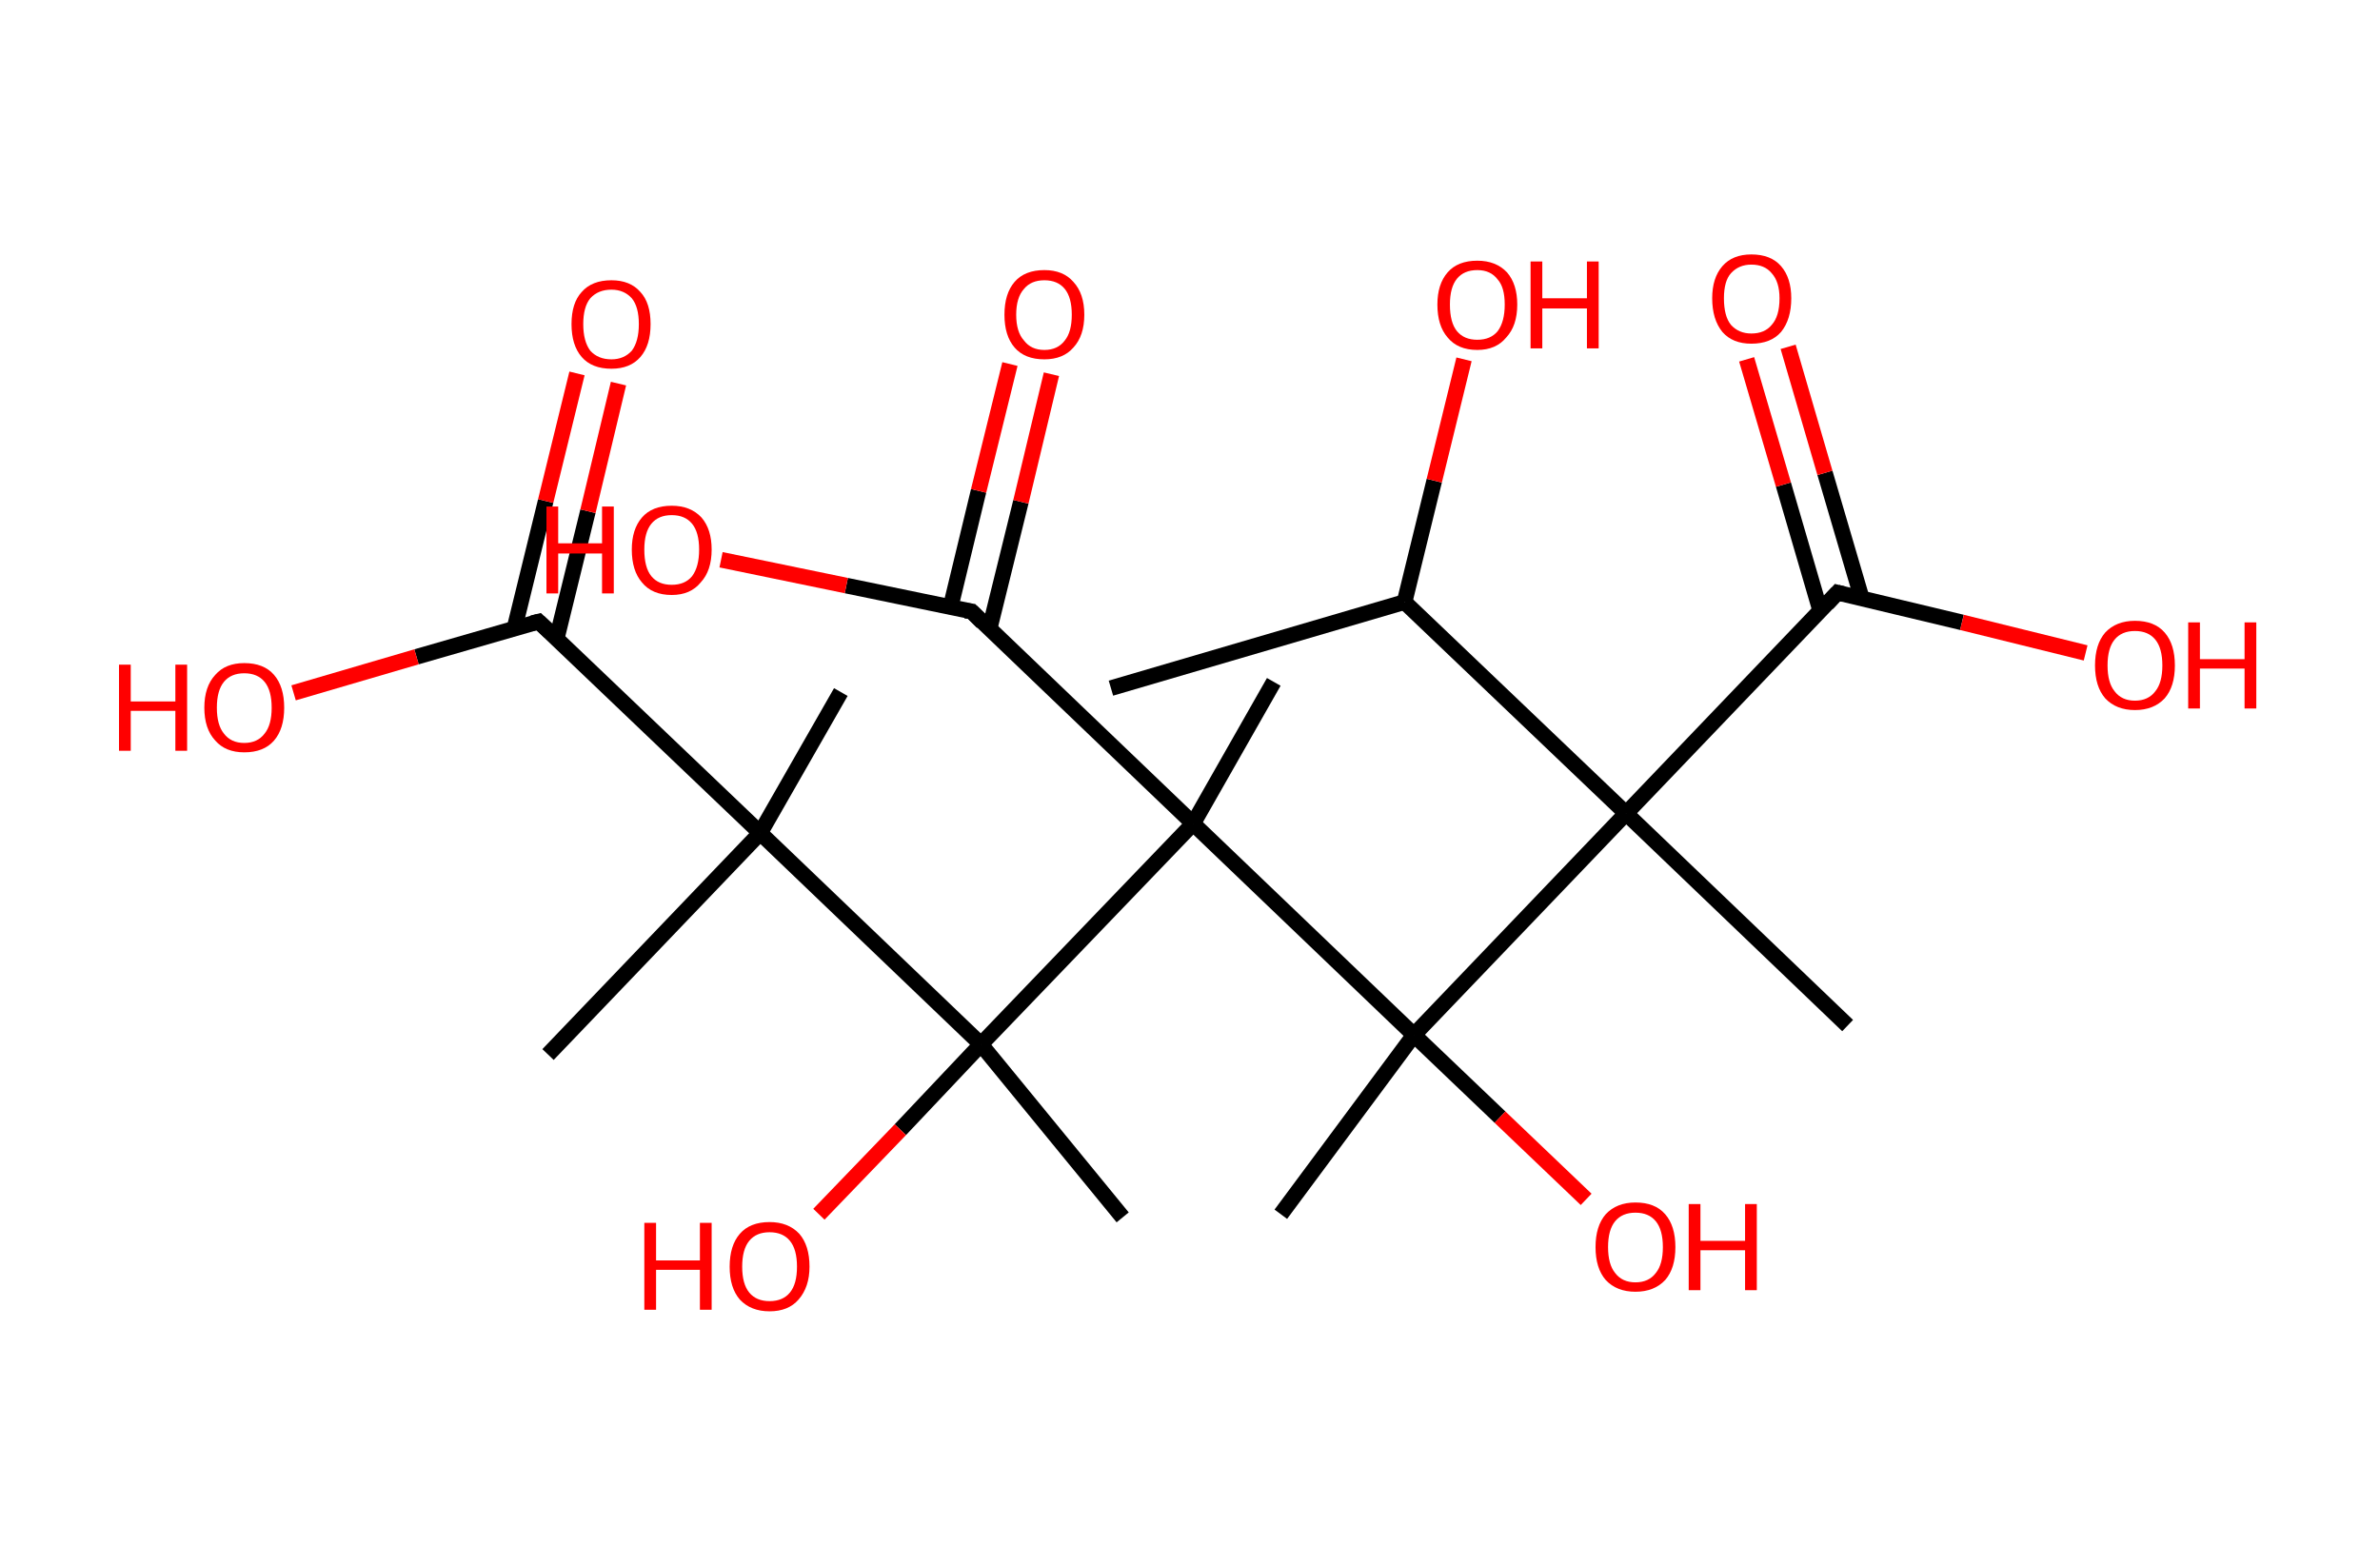 <?xml version='1.0' encoding='ASCII' standalone='yes'?>
<svg xmlns="http://www.w3.org/2000/svg" xmlns:rdkit="http://www.rdkit.org/xml" xmlns:xlink="http://www.w3.org/1999/xlink" version="1.1" baseProfile="full" xml:space="preserve" width="304px" height="200px" viewBox="0 0 304 200">
<!-- END OF HEADER -->
<rect style="opacity:1.0;fill:#FFFFFF;stroke:none" width="304.0" height="200.0" x="0.0" y="0.0"> </rect>
<path class="bond-0 atom-0 atom-1" d="M 141.9,87.9 L 179.4,76.9" style="fill:none;fill-rule:evenodd;stroke:#000000;stroke-width:2.0px;stroke-linecap:butt;stroke-linejoin:miter;stroke-opacity:1"/>
<path class="bond-1 atom-1 atom-2" d="M 179.4,76.9 L 183.2,61.4" style="fill:none;fill-rule:evenodd;stroke:#000000;stroke-width:2.0px;stroke-linecap:butt;stroke-linejoin:miter;stroke-opacity:1"/>
<path class="bond-1 atom-1 atom-2" d="M 183.2,61.4 L 187.0,45.9" style="fill:none;fill-rule:evenodd;stroke:#FF0000;stroke-width:2.0px;stroke-linecap:butt;stroke-linejoin:miter;stroke-opacity:1"/>
<path class="bond-2 atom-1 atom-3" d="M 179.4,76.9 L 207.7,103.9" style="fill:none;fill-rule:evenodd;stroke:#000000;stroke-width:2.0px;stroke-linecap:butt;stroke-linejoin:miter;stroke-opacity:1"/>
<path class="bond-3 atom-3 atom-4" d="M 207.7,103.9 L 236.0,131.0" style="fill:none;fill-rule:evenodd;stroke:#000000;stroke-width:2.0px;stroke-linecap:butt;stroke-linejoin:miter;stroke-opacity:1"/>
<path class="bond-4 atom-3 atom-5" d="M 207.7,103.9 L 234.7,75.7" style="fill:none;fill-rule:evenodd;stroke:#000000;stroke-width:2.0px;stroke-linecap:butt;stroke-linejoin:miter;stroke-opacity:1"/>
<path class="bond-5 atom-5 atom-6" d="M 237.8,76.4 L 233.1,60.4" style="fill:none;fill-rule:evenodd;stroke:#000000;stroke-width:2.0px;stroke-linecap:butt;stroke-linejoin:miter;stroke-opacity:1"/>
<path class="bond-5 atom-5 atom-6" d="M 233.1,60.4 L 228.4,44.3" style="fill:none;fill-rule:evenodd;stroke:#FF0000;stroke-width:2.0px;stroke-linecap:butt;stroke-linejoin:miter;stroke-opacity:1"/>
<path class="bond-5 atom-5 atom-6" d="M 232.5,78.0 L 227.8,61.9" style="fill:none;fill-rule:evenodd;stroke:#000000;stroke-width:2.0px;stroke-linecap:butt;stroke-linejoin:miter;stroke-opacity:1"/>
<path class="bond-5 atom-5 atom-6" d="M 227.8,61.9 L 223.1,45.9" style="fill:none;fill-rule:evenodd;stroke:#FF0000;stroke-width:2.0px;stroke-linecap:butt;stroke-linejoin:miter;stroke-opacity:1"/>
<path class="bond-6 atom-5 atom-7" d="M 234.7,75.7 L 250.6,79.5" style="fill:none;fill-rule:evenodd;stroke:#000000;stroke-width:2.0px;stroke-linecap:butt;stroke-linejoin:miter;stroke-opacity:1"/>
<path class="bond-6 atom-5 atom-7" d="M 250.6,79.5 L 266.4,83.4" style="fill:none;fill-rule:evenodd;stroke:#FF0000;stroke-width:2.0px;stroke-linecap:butt;stroke-linejoin:miter;stroke-opacity:1"/>
<path class="bond-7 atom-3 atom-8" d="M 207.7,103.9 L 180.6,132.2" style="fill:none;fill-rule:evenodd;stroke:#000000;stroke-width:2.0px;stroke-linecap:butt;stroke-linejoin:miter;stroke-opacity:1"/>
<path class="bond-8 atom-8 atom-9" d="M 180.6,132.2 L 163.6,155.1" style="fill:none;fill-rule:evenodd;stroke:#000000;stroke-width:2.0px;stroke-linecap:butt;stroke-linejoin:miter;stroke-opacity:1"/>
<path class="bond-9 atom-8 atom-10" d="M 180.6,132.2 L 191.6,142.7" style="fill:none;fill-rule:evenodd;stroke:#000000;stroke-width:2.0px;stroke-linecap:butt;stroke-linejoin:miter;stroke-opacity:1"/>
<path class="bond-9 atom-8 atom-10" d="M 191.6,142.7 L 202.6,153.2" style="fill:none;fill-rule:evenodd;stroke:#FF0000;stroke-width:2.0px;stroke-linecap:butt;stroke-linejoin:miter;stroke-opacity:1"/>
<path class="bond-10 atom-8 atom-11" d="M 180.6,132.2 L 152.4,105.2" style="fill:none;fill-rule:evenodd;stroke:#000000;stroke-width:2.0px;stroke-linecap:butt;stroke-linejoin:miter;stroke-opacity:1"/>
<path class="bond-11 atom-11 atom-12" d="M 152.4,105.2 L 162.7,87.1" style="fill:none;fill-rule:evenodd;stroke:#000000;stroke-width:2.0px;stroke-linecap:butt;stroke-linejoin:miter;stroke-opacity:1"/>
<path class="bond-12 atom-11 atom-13" d="M 152.4,105.2 L 124.1,78.1" style="fill:none;fill-rule:evenodd;stroke:#000000;stroke-width:2.0px;stroke-linecap:butt;stroke-linejoin:miter;stroke-opacity:1"/>
<path class="bond-13 atom-13 atom-14" d="M 126.4,80.3 L 130.4,64.1" style="fill:none;fill-rule:evenodd;stroke:#000000;stroke-width:2.0px;stroke-linecap:butt;stroke-linejoin:miter;stroke-opacity:1"/>
<path class="bond-13 atom-13 atom-14" d="M 130.4,64.1 L 134.3,47.8" style="fill:none;fill-rule:evenodd;stroke:#FF0000;stroke-width:2.0px;stroke-linecap:butt;stroke-linejoin:miter;stroke-opacity:1"/>
<path class="bond-13 atom-13 atom-14" d="M 121.4,77.6 L 125.0,62.7" style="fill:none;fill-rule:evenodd;stroke:#000000;stroke-width:2.0px;stroke-linecap:butt;stroke-linejoin:miter;stroke-opacity:1"/>
<path class="bond-13 atom-13 atom-14" d="M 125.0,62.7 L 129.0,46.5" style="fill:none;fill-rule:evenodd;stroke:#FF0000;stroke-width:2.0px;stroke-linecap:butt;stroke-linejoin:miter;stroke-opacity:1"/>
<path class="bond-14 atom-13 atom-15" d="M 124.1,78.1 L 108.1,74.8" style="fill:none;fill-rule:evenodd;stroke:#000000;stroke-width:2.0px;stroke-linecap:butt;stroke-linejoin:miter;stroke-opacity:1"/>
<path class="bond-14 atom-13 atom-15" d="M 108.1,74.8 L 92.1,71.5" style="fill:none;fill-rule:evenodd;stroke:#FF0000;stroke-width:2.0px;stroke-linecap:butt;stroke-linejoin:miter;stroke-opacity:1"/>
<path class="bond-15 atom-11 atom-16" d="M 152.4,105.2 L 125.3,133.4" style="fill:none;fill-rule:evenodd;stroke:#000000;stroke-width:2.0px;stroke-linecap:butt;stroke-linejoin:miter;stroke-opacity:1"/>
<path class="bond-16 atom-16 atom-17" d="M 125.3,133.4 L 143.4,155.5" style="fill:none;fill-rule:evenodd;stroke:#000000;stroke-width:2.0px;stroke-linecap:butt;stroke-linejoin:miter;stroke-opacity:1"/>
<path class="bond-17 atom-16 atom-18" d="M 125.3,133.4 L 115.0,144.3" style="fill:none;fill-rule:evenodd;stroke:#000000;stroke-width:2.0px;stroke-linecap:butt;stroke-linejoin:miter;stroke-opacity:1"/>
<path class="bond-17 atom-16 atom-18" d="M 115.0,144.3 L 104.6,155.1" style="fill:none;fill-rule:evenodd;stroke:#FF0000;stroke-width:2.0px;stroke-linecap:butt;stroke-linejoin:miter;stroke-opacity:1"/>
<path class="bond-18 atom-16 atom-19" d="M 125.3,133.4 L 97.1,106.4" style="fill:none;fill-rule:evenodd;stroke:#000000;stroke-width:2.0px;stroke-linecap:butt;stroke-linejoin:miter;stroke-opacity:1"/>
<path class="bond-19 atom-19 atom-20" d="M 97.1,106.4 L 107.4,88.4" style="fill:none;fill-rule:evenodd;stroke:#000000;stroke-width:2.0px;stroke-linecap:butt;stroke-linejoin:miter;stroke-opacity:1"/>
<path class="bond-20 atom-19 atom-21" d="M 97.1,106.4 L 70.0,134.7" style="fill:none;fill-rule:evenodd;stroke:#000000;stroke-width:2.0px;stroke-linecap:butt;stroke-linejoin:miter;stroke-opacity:1"/>
<path class="bond-21 atom-19 atom-22" d="M 97.1,106.4 L 68.8,79.4" style="fill:none;fill-rule:evenodd;stroke:#000000;stroke-width:2.0px;stroke-linecap:butt;stroke-linejoin:miter;stroke-opacity:1"/>
<path class="bond-22 atom-22 atom-23" d="M 71.1,81.6 L 75.1,65.3" style="fill:none;fill-rule:evenodd;stroke:#000000;stroke-width:2.0px;stroke-linecap:butt;stroke-linejoin:miter;stroke-opacity:1"/>
<path class="bond-22 atom-22 atom-23" d="M 75.1,65.3 L 79.0,49.0" style="fill:none;fill-rule:evenodd;stroke:#FF0000;stroke-width:2.0px;stroke-linecap:butt;stroke-linejoin:miter;stroke-opacity:1"/>
<path class="bond-22 atom-22 atom-23" d="M 65.7,80.3 L 69.7,64.0" style="fill:none;fill-rule:evenodd;stroke:#000000;stroke-width:2.0px;stroke-linecap:butt;stroke-linejoin:miter;stroke-opacity:1"/>
<path class="bond-22 atom-22 atom-23" d="M 69.7,64.0 L 73.7,47.7" style="fill:none;fill-rule:evenodd;stroke:#FF0000;stroke-width:2.0px;stroke-linecap:butt;stroke-linejoin:miter;stroke-opacity:1"/>
<path class="bond-23 atom-22 atom-24" d="M 68.8,79.4 L 53.2,83.9" style="fill:none;fill-rule:evenodd;stroke:#000000;stroke-width:2.0px;stroke-linecap:butt;stroke-linejoin:miter;stroke-opacity:1"/>
<path class="bond-23 atom-22 atom-24" d="M 53.2,83.9 L 37.5,88.5" style="fill:none;fill-rule:evenodd;stroke:#FF0000;stroke-width:2.0px;stroke-linecap:butt;stroke-linejoin:miter;stroke-opacity:1"/>
<path d="M 233.4,77.1 L 234.7,75.7 L 235.5,75.9" style="fill:none;stroke:#000000;stroke-width:2.0px;stroke-linecap:butt;stroke-linejoin:miter;stroke-opacity:1;"/>
<path d="M 125.5,79.5 L 124.1,78.1 L 123.3,78.0" style="fill:none;stroke:#000000;stroke-width:2.0px;stroke-linecap:butt;stroke-linejoin:miter;stroke-opacity:1;"/>
<path d="M 70.2,80.7 L 68.8,79.4 L 68.0,79.6" style="fill:none;stroke:#000000;stroke-width:2.0px;stroke-linecap:butt;stroke-linejoin:miter;stroke-opacity:1;"/>
<path class="atom-2" d="M 183.6 38.9 Q 183.6 36.3, 184.9 34.8 Q 186.2 33.3, 188.7 33.3 Q 191.1 33.3, 192.5 34.8 Q 193.8 36.3, 193.8 38.9 Q 193.8 41.6, 192.4 43.1 Q 191.1 44.7, 188.7 44.7 Q 186.2 44.7, 184.9 43.1 Q 183.6 41.6, 183.6 38.9 M 188.7 43.4 Q 190.4 43.4, 191.3 42.3 Q 192.2 41.1, 192.2 38.9 Q 192.2 36.7, 191.3 35.7 Q 190.4 34.5, 188.7 34.5 Q 187.0 34.5, 186.1 35.6 Q 185.2 36.7, 185.2 38.9 Q 185.2 41.2, 186.1 42.3 Q 187.0 43.4, 188.7 43.4 " fill="#FF0000"/>
<path class="atom-2" d="M 195.5 33.4 L 197.0 33.4 L 197.0 38.1 L 202.7 38.1 L 202.7 33.4 L 204.2 33.4 L 204.2 44.5 L 202.7 44.5 L 202.7 39.4 L 197.0 39.4 L 197.0 44.5 L 195.5 44.5 L 195.5 33.4 " fill="#FF0000"/>
<path class="atom-6" d="M 218.7 38.1 Q 218.7 35.5, 220.0 34.0 Q 221.3 32.5, 223.7 32.5 Q 226.2 32.5, 227.5 34.0 Q 228.8 35.5, 228.8 38.1 Q 228.8 40.8, 227.5 42.4 Q 226.2 43.9, 223.7 43.9 Q 221.3 43.9, 220.0 42.4 Q 218.7 40.8, 218.7 38.1 M 223.7 42.6 Q 225.4 42.6, 226.3 41.5 Q 227.3 40.4, 227.3 38.1 Q 227.3 36.0, 226.3 34.9 Q 225.4 33.8, 223.7 33.8 Q 222.1 33.8, 221.1 34.9 Q 220.2 35.9, 220.2 38.1 Q 220.2 40.4, 221.1 41.5 Q 222.1 42.6, 223.7 42.6 " fill="#FF0000"/>
<path class="atom-7" d="M 267.6 85.0 Q 267.6 82.3, 268.9 80.8 Q 270.3 79.3, 272.7 79.3 Q 275.2 79.3, 276.5 80.8 Q 277.8 82.3, 277.8 85.0 Q 277.8 87.7, 276.5 89.2 Q 275.1 90.7, 272.7 90.7 Q 270.3 90.7, 268.9 89.2 Q 267.6 87.7, 267.6 85.0 M 272.7 89.5 Q 274.4 89.5, 275.3 88.3 Q 276.2 87.2, 276.2 85.0 Q 276.2 82.8, 275.3 81.7 Q 274.4 80.6, 272.7 80.6 Q 271.0 80.6, 270.1 81.7 Q 269.2 82.8, 269.2 85.0 Q 269.2 87.2, 270.1 88.3 Q 271.0 89.5, 272.7 89.5 " fill="#FF0000"/>
<path class="atom-7" d="M 279.5 79.5 L 281.0 79.5 L 281.0 84.2 L 286.7 84.2 L 286.7 79.5 L 288.2 79.5 L 288.2 90.5 L 286.7 90.5 L 286.7 85.4 L 281.0 85.4 L 281.0 90.5 L 279.5 90.5 L 279.5 79.5 " fill="#FF0000"/>
<path class="atom-10" d="M 203.8 159.3 Q 203.8 156.6, 205.1 155.1 Q 206.5 153.6, 208.9 153.6 Q 211.4 153.6, 212.7 155.1 Q 214.0 156.6, 214.0 159.3 Q 214.0 162.0, 212.7 163.5 Q 211.3 165.0, 208.9 165.0 Q 206.5 165.0, 205.1 163.5 Q 203.8 162.0, 203.8 159.3 M 208.9 163.8 Q 210.6 163.8, 211.5 162.6 Q 212.4 161.5, 212.4 159.3 Q 212.4 157.1, 211.5 156.0 Q 210.6 154.9, 208.9 154.9 Q 207.2 154.9, 206.3 156.0 Q 205.4 157.1, 205.4 159.3 Q 205.4 161.5, 206.3 162.6 Q 207.2 163.8, 208.9 163.8 " fill="#FF0000"/>
<path class="atom-10" d="M 215.7 153.8 L 217.2 153.8 L 217.2 158.5 L 222.9 158.5 L 222.9 153.8 L 224.4 153.8 L 224.4 164.8 L 222.9 164.8 L 222.9 159.7 L 217.2 159.7 L 217.2 164.8 L 215.7 164.8 L 215.7 153.8 " fill="#FF0000"/>
<path class="atom-14" d="M 128.3 40.2 Q 128.3 37.5, 129.6 36.0 Q 130.9 34.5, 133.4 34.5 Q 135.8 34.5, 137.1 36.0 Q 138.5 37.5, 138.5 40.2 Q 138.5 42.9, 137.1 44.4 Q 135.8 45.9, 133.4 45.9 Q 130.9 45.9, 129.6 44.4 Q 128.3 42.9, 128.3 40.2 M 133.4 44.7 Q 135.1 44.7, 136.0 43.5 Q 136.9 42.4, 136.9 40.2 Q 136.9 38.0, 136.0 36.9 Q 135.1 35.8, 133.4 35.8 Q 131.7 35.8, 130.8 36.9 Q 129.8 38.0, 129.8 40.2 Q 129.8 42.4, 130.8 43.5 Q 131.7 44.7, 133.4 44.7 " fill="#FF0000"/>
<path class="atom-15" d="M 69.8 64.7 L 71.3 64.7 L 71.3 69.4 L 76.9 69.4 L 76.9 64.7 L 78.4 64.7 L 78.4 75.8 L 76.9 75.8 L 76.9 70.7 L 71.3 70.7 L 71.3 75.8 L 69.8 75.8 L 69.8 64.7 " fill="#FF0000"/>
<path class="atom-15" d="M 80.7 70.2 Q 80.7 67.6, 82.0 66.1 Q 83.3 64.6, 85.8 64.6 Q 88.2 64.6, 89.6 66.1 Q 90.9 67.6, 90.9 70.2 Q 90.9 72.9, 89.5 74.4 Q 88.2 76.0, 85.8 76.0 Q 83.3 76.0, 82.0 74.4 Q 80.7 72.9, 80.7 70.2 M 85.8 74.7 Q 87.5 74.7, 88.4 73.6 Q 89.3 72.4, 89.3 70.2 Q 89.3 68.0, 88.4 66.9 Q 87.5 65.8, 85.8 65.8 Q 84.1 65.8, 83.2 66.9 Q 82.3 68.0, 82.3 70.2 Q 82.3 72.5, 83.2 73.6 Q 84.1 74.7, 85.8 74.7 " fill="#FF0000"/>
<path class="atom-18" d="M 82.3 156.2 L 83.8 156.2 L 83.8 161.0 L 89.4 161.0 L 89.4 156.2 L 90.9 156.2 L 90.9 167.3 L 89.4 167.3 L 89.4 162.2 L 83.8 162.2 L 83.8 167.3 L 82.3 167.3 L 82.3 156.2 " fill="#FF0000"/>
<path class="atom-18" d="M 93.2 161.8 Q 93.2 159.1, 94.5 157.6 Q 95.8 156.1, 98.3 156.1 Q 100.7 156.1, 102.1 157.6 Q 103.4 159.1, 103.4 161.8 Q 103.4 164.4, 102.0 166.0 Q 100.7 167.5, 98.3 167.5 Q 95.9 167.5, 94.5 166.0 Q 93.2 164.5, 93.2 161.8 M 98.3 166.2 Q 100.0 166.2, 100.9 165.1 Q 101.8 164.0, 101.8 161.8 Q 101.8 159.6, 100.9 158.5 Q 100.0 157.4, 98.3 157.4 Q 96.6 157.4, 95.7 158.5 Q 94.8 159.6, 94.8 161.8 Q 94.8 164.0, 95.7 165.1 Q 96.6 166.2, 98.3 166.2 " fill="#FF0000"/>
<path class="atom-23" d="M 73.0 41.4 Q 73.0 38.7, 74.3 37.3 Q 75.6 35.8, 78.1 35.8 Q 80.5 35.8, 81.8 37.3 Q 83.1 38.7, 83.1 41.4 Q 83.1 44.1, 81.8 45.6 Q 80.5 47.1, 78.1 47.1 Q 75.6 47.1, 74.3 45.6 Q 73.0 44.1, 73.0 41.4 M 78.1 45.9 Q 79.7 45.9, 80.7 44.8 Q 81.6 43.6, 81.6 41.4 Q 81.6 39.2, 80.7 38.1 Q 79.7 37.0, 78.1 37.0 Q 76.4 37.0, 75.4 38.1 Q 74.5 39.2, 74.5 41.4 Q 74.5 43.6, 75.4 44.8 Q 76.4 45.9, 78.1 45.9 " fill="#FF0000"/>
<path class="atom-24" d="M 15.2 84.9 L 16.7 84.9 L 16.7 89.6 L 22.4 89.6 L 22.4 84.9 L 23.9 84.9 L 23.9 95.9 L 22.4 95.9 L 22.4 90.8 L 16.7 90.8 L 16.7 95.9 L 15.2 95.9 L 15.2 84.9 " fill="#FF0000"/>
<path class="atom-24" d="M 26.1 90.4 Q 26.1 87.7, 27.5 86.2 Q 28.8 84.7, 31.2 84.7 Q 33.7 84.7, 35.0 86.2 Q 36.3 87.7, 36.3 90.4 Q 36.3 93.1, 35.0 94.6 Q 33.7 96.1, 31.2 96.1 Q 28.8 96.1, 27.5 94.6 Q 26.1 93.1, 26.1 90.4 M 31.2 94.9 Q 32.9 94.9, 33.8 93.7 Q 34.7 92.6, 34.7 90.4 Q 34.7 88.2, 33.8 87.1 Q 32.9 86.0, 31.2 86.0 Q 29.5 86.0, 28.6 87.1 Q 27.7 88.2, 27.7 90.4 Q 27.7 92.6, 28.6 93.7 Q 29.5 94.9, 31.2 94.9 " fill="#FF0000"/>
</svg>
